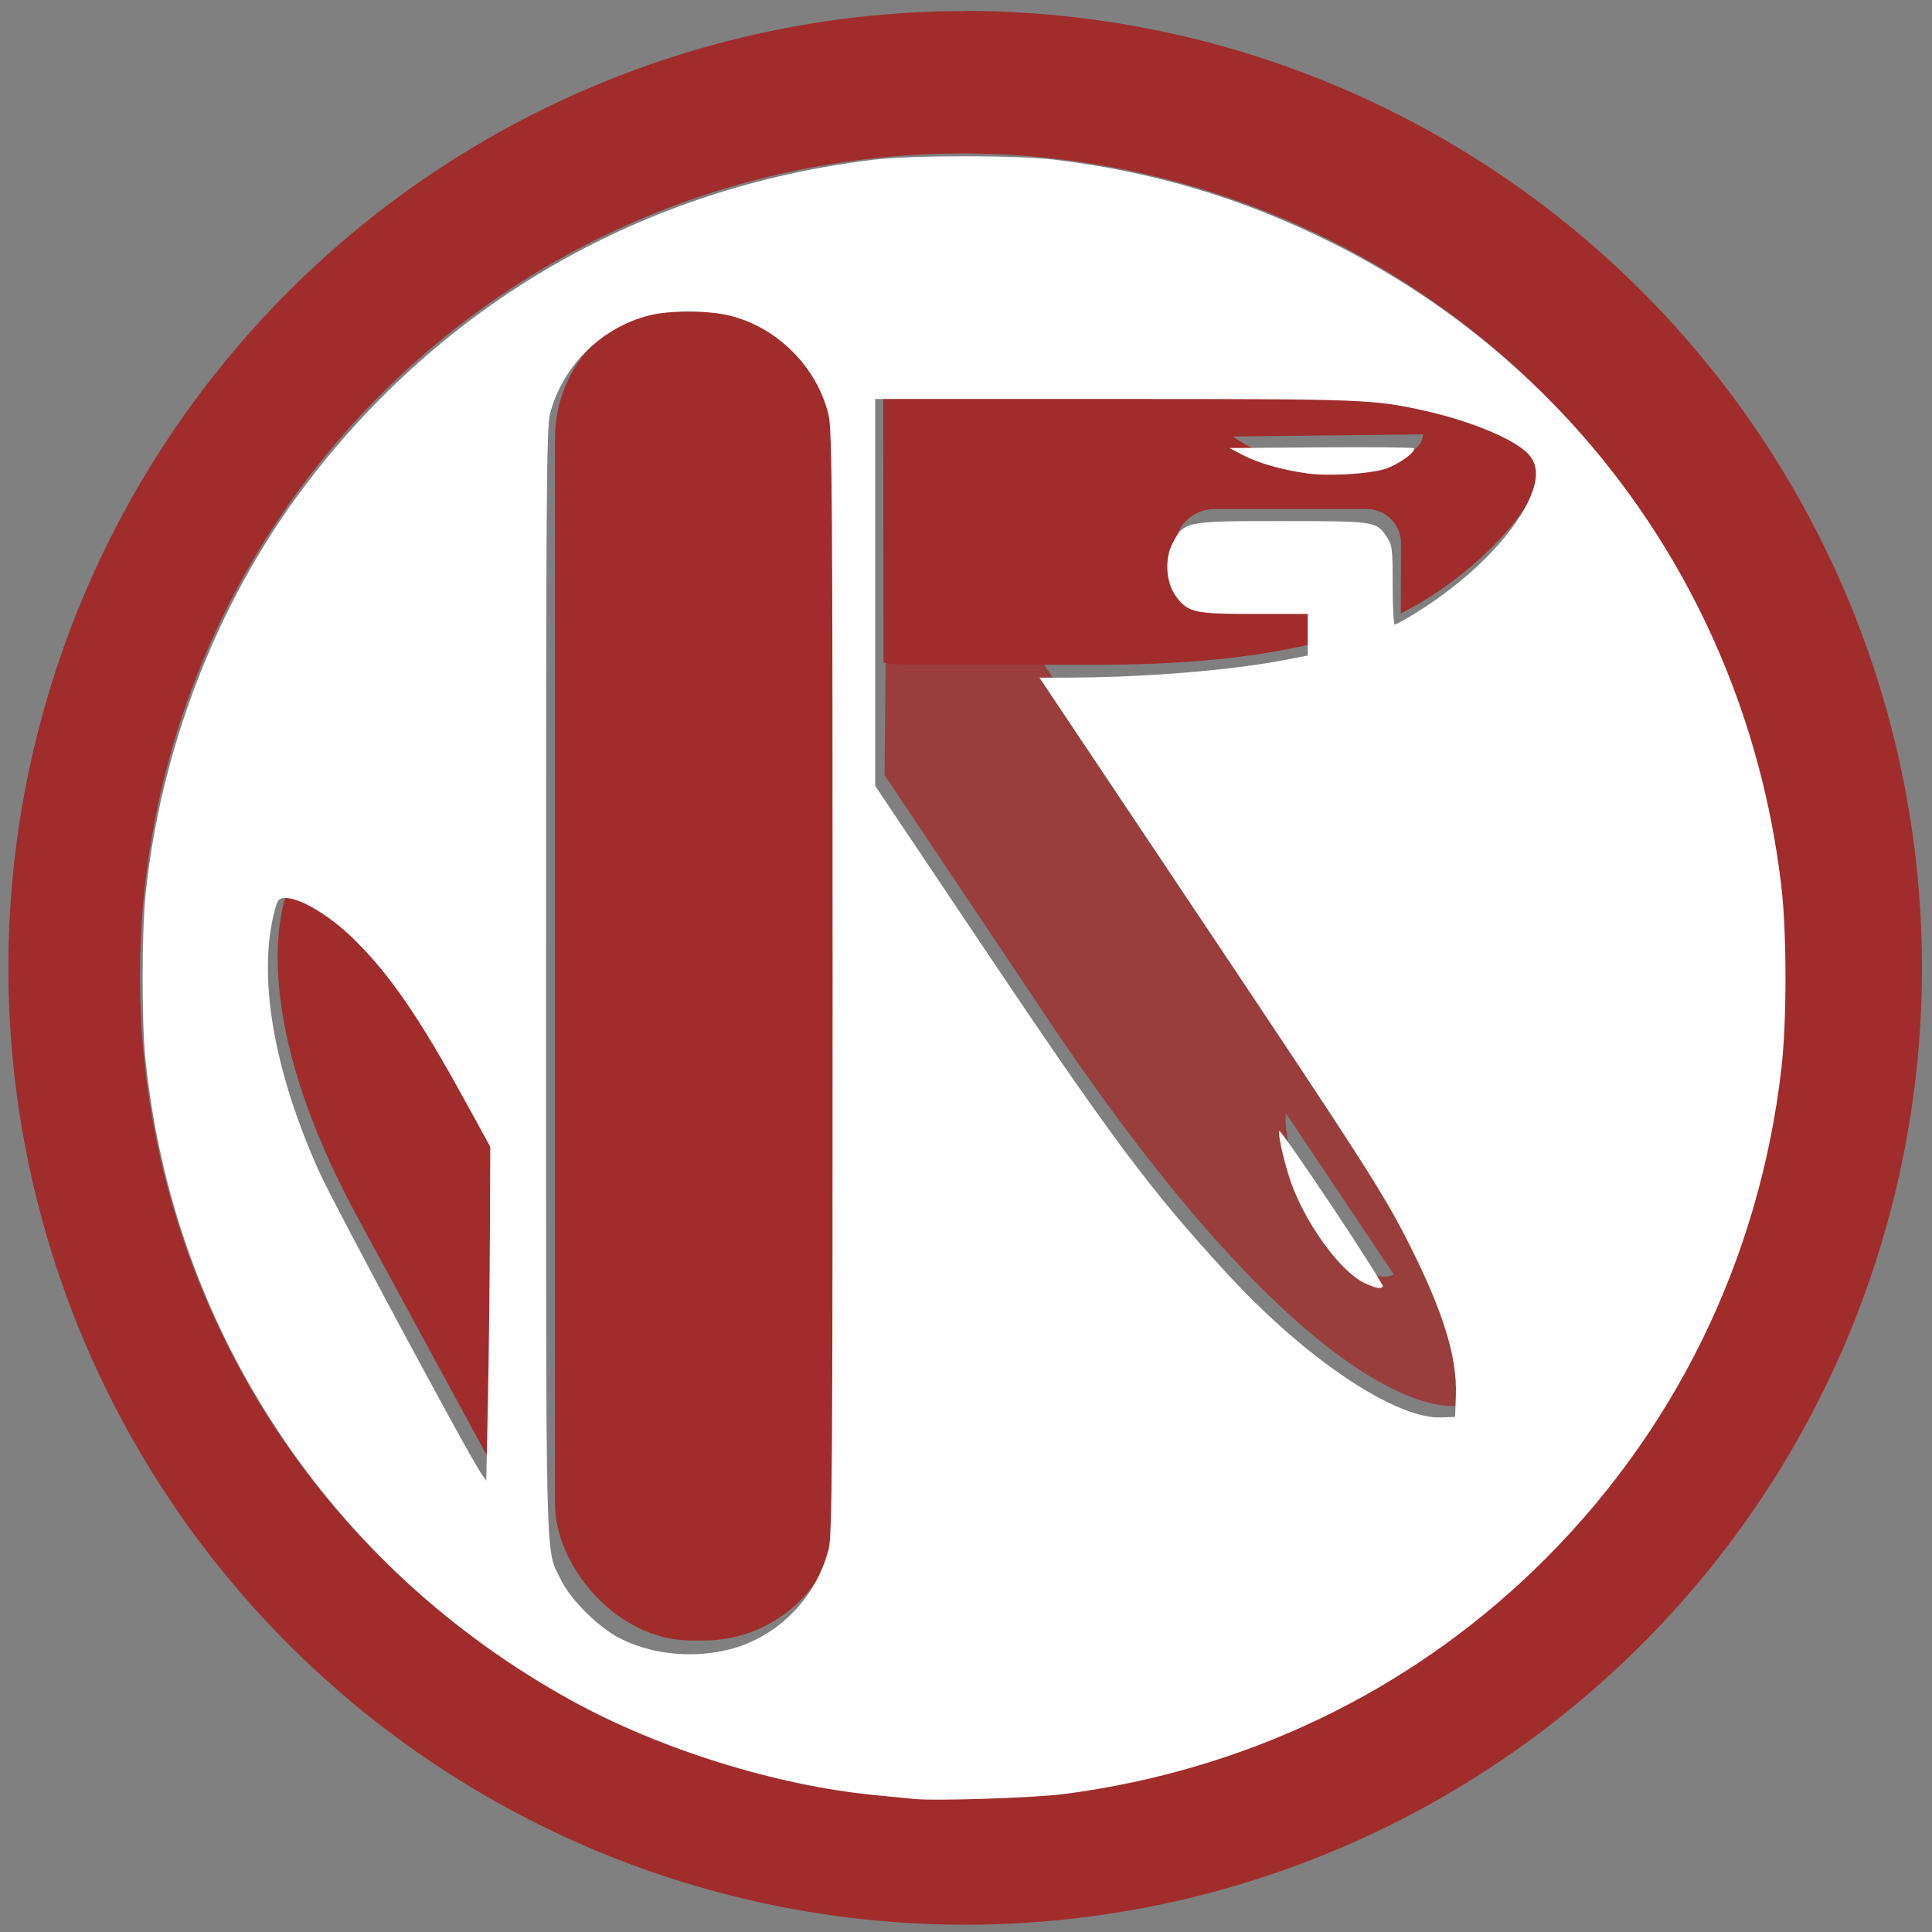 <?xml version="1.0" encoding="UTF-8" standalone="no"?>
<svg
   xmlns:dc="http://purl.org/dc/elements/1.1/"
   xmlns:cc="http://creativecommons.org/ns#"
   xmlns:rdf="http://www.w3.org/1999/02/22-rdf-syntax-ns#"
   xmlns:svg="http://www.w3.org/2000/svg"
   xmlns="http://www.w3.org/2000/svg"
   xmlns:sodipodi="http://sodipodi.sourceforge.net/DTD/sodipodi-0.dtd"
   xmlns:inkscape="http://www.inkscape.org/namespaces/inkscape"
   width="48"
   height="48"
   viewBox="0 0 12.7 12.7"
   version="1.1"
   id="svg14"
   sodipodi:docname="gedibian.svg"
   inkscape:version="0.92.4 (5da689c313, 2019-01-14)"
   inkscape:export-filename="/home/billerot/Téléchargements/Simply_Circles_Icons-master/Simply-Red-Circles/scalable/categories/applications-utilities.svg.png"
   inkscape:export-xdpi="96"
   inkscape:export-ydpi="96">
  <rect x="0" y="0" width="12.7" height="12.7" fill="#808080" stroke="none"/>
  <defs
     id="defs18" />
  <sodipodi:namedview
     pagecolor="#ffffff"
     bordercolor="#666666"
     borderopacity="1"
     objecttolerance="10"
     gridtolerance="10"
     guidetolerance="10"
     inkscape:pageopacity="0"
     inkscape:pageshadow="2"
     inkscape:window-width="1596"
     inkscape:window-height="922"
     id="namedview16"
     showgrid="false"
     inkscape:zoom="15.1875"
     inkscape:cx="7.7366255"
     inkscape:cy="24"
     inkscape:window-x="0"
     inkscape:window-y="32"
     inkscape:window-maximized="0"
     inkscape:current-layer="svg14" />
  <g
     id="g12"
     style="fill:#a02c2c">
    <path
       d="m 6.345,0.073 a 6.29,6.29 0 0 0 -6.29,6.29 6.29,6.29 0 0 0 6.29,6.289 6.29,6.29 0 0 0 6.289,-6.29 6.29,6.29 0 0 0 -6.29,-6.29 z M 6.326,1.009 A 5.407,5.407 0 0 1 11.734,6.417 5.407,5.407 0 0 1 6.326,11.823 5.407,5.407 0 0 1 0.92,6.417 5.407,5.407 0 0 1 6.327,1.009 Z"
       id="path2"
       inkscape:connector-curvature="0" />
    <g
       transform="matrix(1.414,1.414,-1.414,1.414,417.242,-413.852)"
       id="g10">
      <path
         d="m 1.944,292.838 a 0.422,0.422 0 0 0 -0.058,10e-4 l 0.773,0.787 0.923,0.183 c 1.658,0.33 1.88,-0.056 1.88,-0.056 0,0 -0.08,-0.237 -0.935,-0.407 l -2.524,-0.5 a 0.398,0.398 0 0 0 -0.06,-0.007 z m 2.433,0.641 0.626,0.124 c -0.034,0.128 -0.477,0.044 -0.626,-0.124 z"
         id="path4"
         inkscape:connector-curvature="0"
         style="opacity:0.8" />
      <path
         d="m 3.413,291.348 c -0.145,-0.015 -0.47,0.198 -0.626,0.354 l -0.97,0.97 a 0.45,0.45 0 0 0 -0.054,0.064 l 0.632,0.631 a 0.46,0.46 0 0 0 0.063,-0.053 l 0.44,-0.44 c 0.209,-0.209 0.354,-0.39 0.453,-0.552 L 3.26,292.23 3.03,292.46 a 0.133,0.133 0 0 1 -0.189,0 l -0.033,-0.032 a 0.133,0.133 0 0 1 0,-0.188 l 0.353,-0.353 a 0.113,0.113 0 0 1 0.16,0 l 0.162,0.163 c 0.085,-0.25 0.075,-0.586 -0.02,-0.681 a 0.08,0.08 0 0 0 -0.05,-0.021 z m -0.294,0.234 c 0.088,0.1 -0.214,0.416 -0.437,0.447 z m -0.517,3.783 -0.238,-0.07 c -0.691,-0.206 -0.828,-0.024 -0.828,-0.024 0,0 0.123,0.369 0.926,0.608 l 0.82,0.243 a 0.352,0.352 0 0 0 0.078,0.015"
         id="path6"
         inkscape:connector-curvature="0" />
      <rect
         width="0.937"
         height="4.4"
         x="-206.828"
         y="207.95"
         rx="0.448"
         ry="0.448"
         transform="rotate(-45)"
         id="rect8" />
    </g>
  </g>
  <path
     style="fill:#ffffff;stroke-width:0.066"
     d="m 22.663,44.623 c -0.145,-0.014 -0.589,-0.058 -0.988,-0.097 C 19.244,44.288 16.363,43.388 14.181,42.186 8.195,38.889 4.283,32.989 3.604,26.235 3.515,25.347 3.517,23.152 3.607,22.237 3.964,18.624 5.376,14.965 7.512,12.118 10.962,7.518 15.94,4.652 21.676,3.961 c 0.937,-0.113 3.539,-0.113 4.477,-2.601e-4 2.459,0.295 4.669,0.956 6.879,2.057 6.202,3.089 10.355,9.041 11.158,15.994 0.134,1.158 0.134,3.314 7.97e-4,4.477 -0.549,4.79 -2.691,9.136 -6.141,12.459 -3.162,3.045 -7.192,4.969 -11.633,5.552 -0.751,0.098 -3.19,0.179 -3.753,0.124 z m -4.7,-3.678 c 1.251,-0.265 2.262,-1.246 2.592,-2.515 0.087,-0.334 0.099,-2.078 0.098,-14.046 C 20.653,12.429 20.641,10.667 20.554,10.297 20.273,9.106 19.272,8.106 18.081,7.825 17.531,7.695 16.598,7.696 16.089,7.828 c -1.182,0.305 -2.137,1.256 -2.444,2.433 -0.089,0.342 -0.101,1.999 -0.1,14.118 8.5e-4,14.949 -0.023,14.002 0.369,14.809 0.243,0.5 0.934,1.185 1.469,1.455 0.75,0.379 1.698,0.49 2.581,0.303 z m -5.811,-10.268 0.009,-2.231 -0.637,-1.16 C 10.386,25.214 9.667,24.171 8.766,23.286 8.191,22.72 7.45,22.275 7.086,22.275 c -0.158,0 -0.196,0.036 -0.255,0.247 -0.459,1.629 -0.059,4.018 1.099,6.57 0.37,0.815 3.705,7.025 3.994,7.438 l 0.138,0.198 0.04,-1.909 c 0.022,-1.05 0.044,-2.913 0.049,-4.141 z m 23.962,3.927 c 0.033,-0.927 -0.305,-2.034 -1.115,-3.655 -0.65,-1.301 -1.122,-2.039 -5.239,-8.194 l -3.976,-5.945 0.678,-0.001 c 1.895,-0.003 4.056,-0.178 5.399,-0.437 l 0.579,-0.111 V 15.745 15.23 h -1.319 c -1.484,0 -1.645,-0.035 -1.939,-0.421 -0.264,-0.346 -0.303,-0.949 -0.088,-1.35 0.284,-0.529 0.31,-0.534 2.719,-0.533 2.306,0.001 2.324,0.004 2.583,0.388 0.14,0.207 0.15,0.292 0.15,1.201 0,0.538 0.024,0.978 0.052,0.978 0.029,0 0.266,-0.132 0.527,-0.292 1.276,-0.787 2.356,-1.859 2.788,-2.769 0.241,-0.506 0.249,-0.872 0.025,-1.138 C 37.629,10.922 36.54,10.459 35.351,10.192 34.074,9.905 33.863,9.897 27.651,9.897 l -5.942,-3.881e-4 v 4.798 4.798 l 2.422,3.613 c 3.428,5.114 4.354,6.36 6.298,8.476 1.957,2.13 4.193,3.629 5.337,3.579 l 0.329,-0.014 z"
     id="path3715"
     inkscape:connector-curvature="0"
     transform="scale(0.265)" />
  <path
     style="fill:#ffffff;stroke-width:0.066"
     d="m 33.857,31.831 c -0.558,-0.255 -1.365,-1.321 -1.776,-2.347 -0.177,-0.442 -0.388,-1.31 -0.348,-1.429 0.012,-0.035 0.603,0.811 1.315,1.878 0.712,1.068 1.276,1.959 1.255,1.981 -0.064,0.064 -0.165,0.045 -0.446,-0.083 z"
     id="path3717"
     inkscape:connector-curvature="0"
     transform="scale(0.265)" />
  <path
     style="fill:#ffffff;stroke-width:0.066"
     d="m 32.406,11.741 c -0.612,-0.087 -1.206,-0.257 -1.574,-0.451 l -0.334,-0.176 2.265,-0.017 c 1.246,-0.009 2.283,3.21e-4 2.304,0.022 0.08,0.08 -0.395,0.42 -0.725,0.518 -0.424,0.126 -1.409,0.179 -1.937,0.104 z"
     id="path3719"
     inkscape:connector-curvature="0"
     transform="scale(0.265)" />
</svg>
